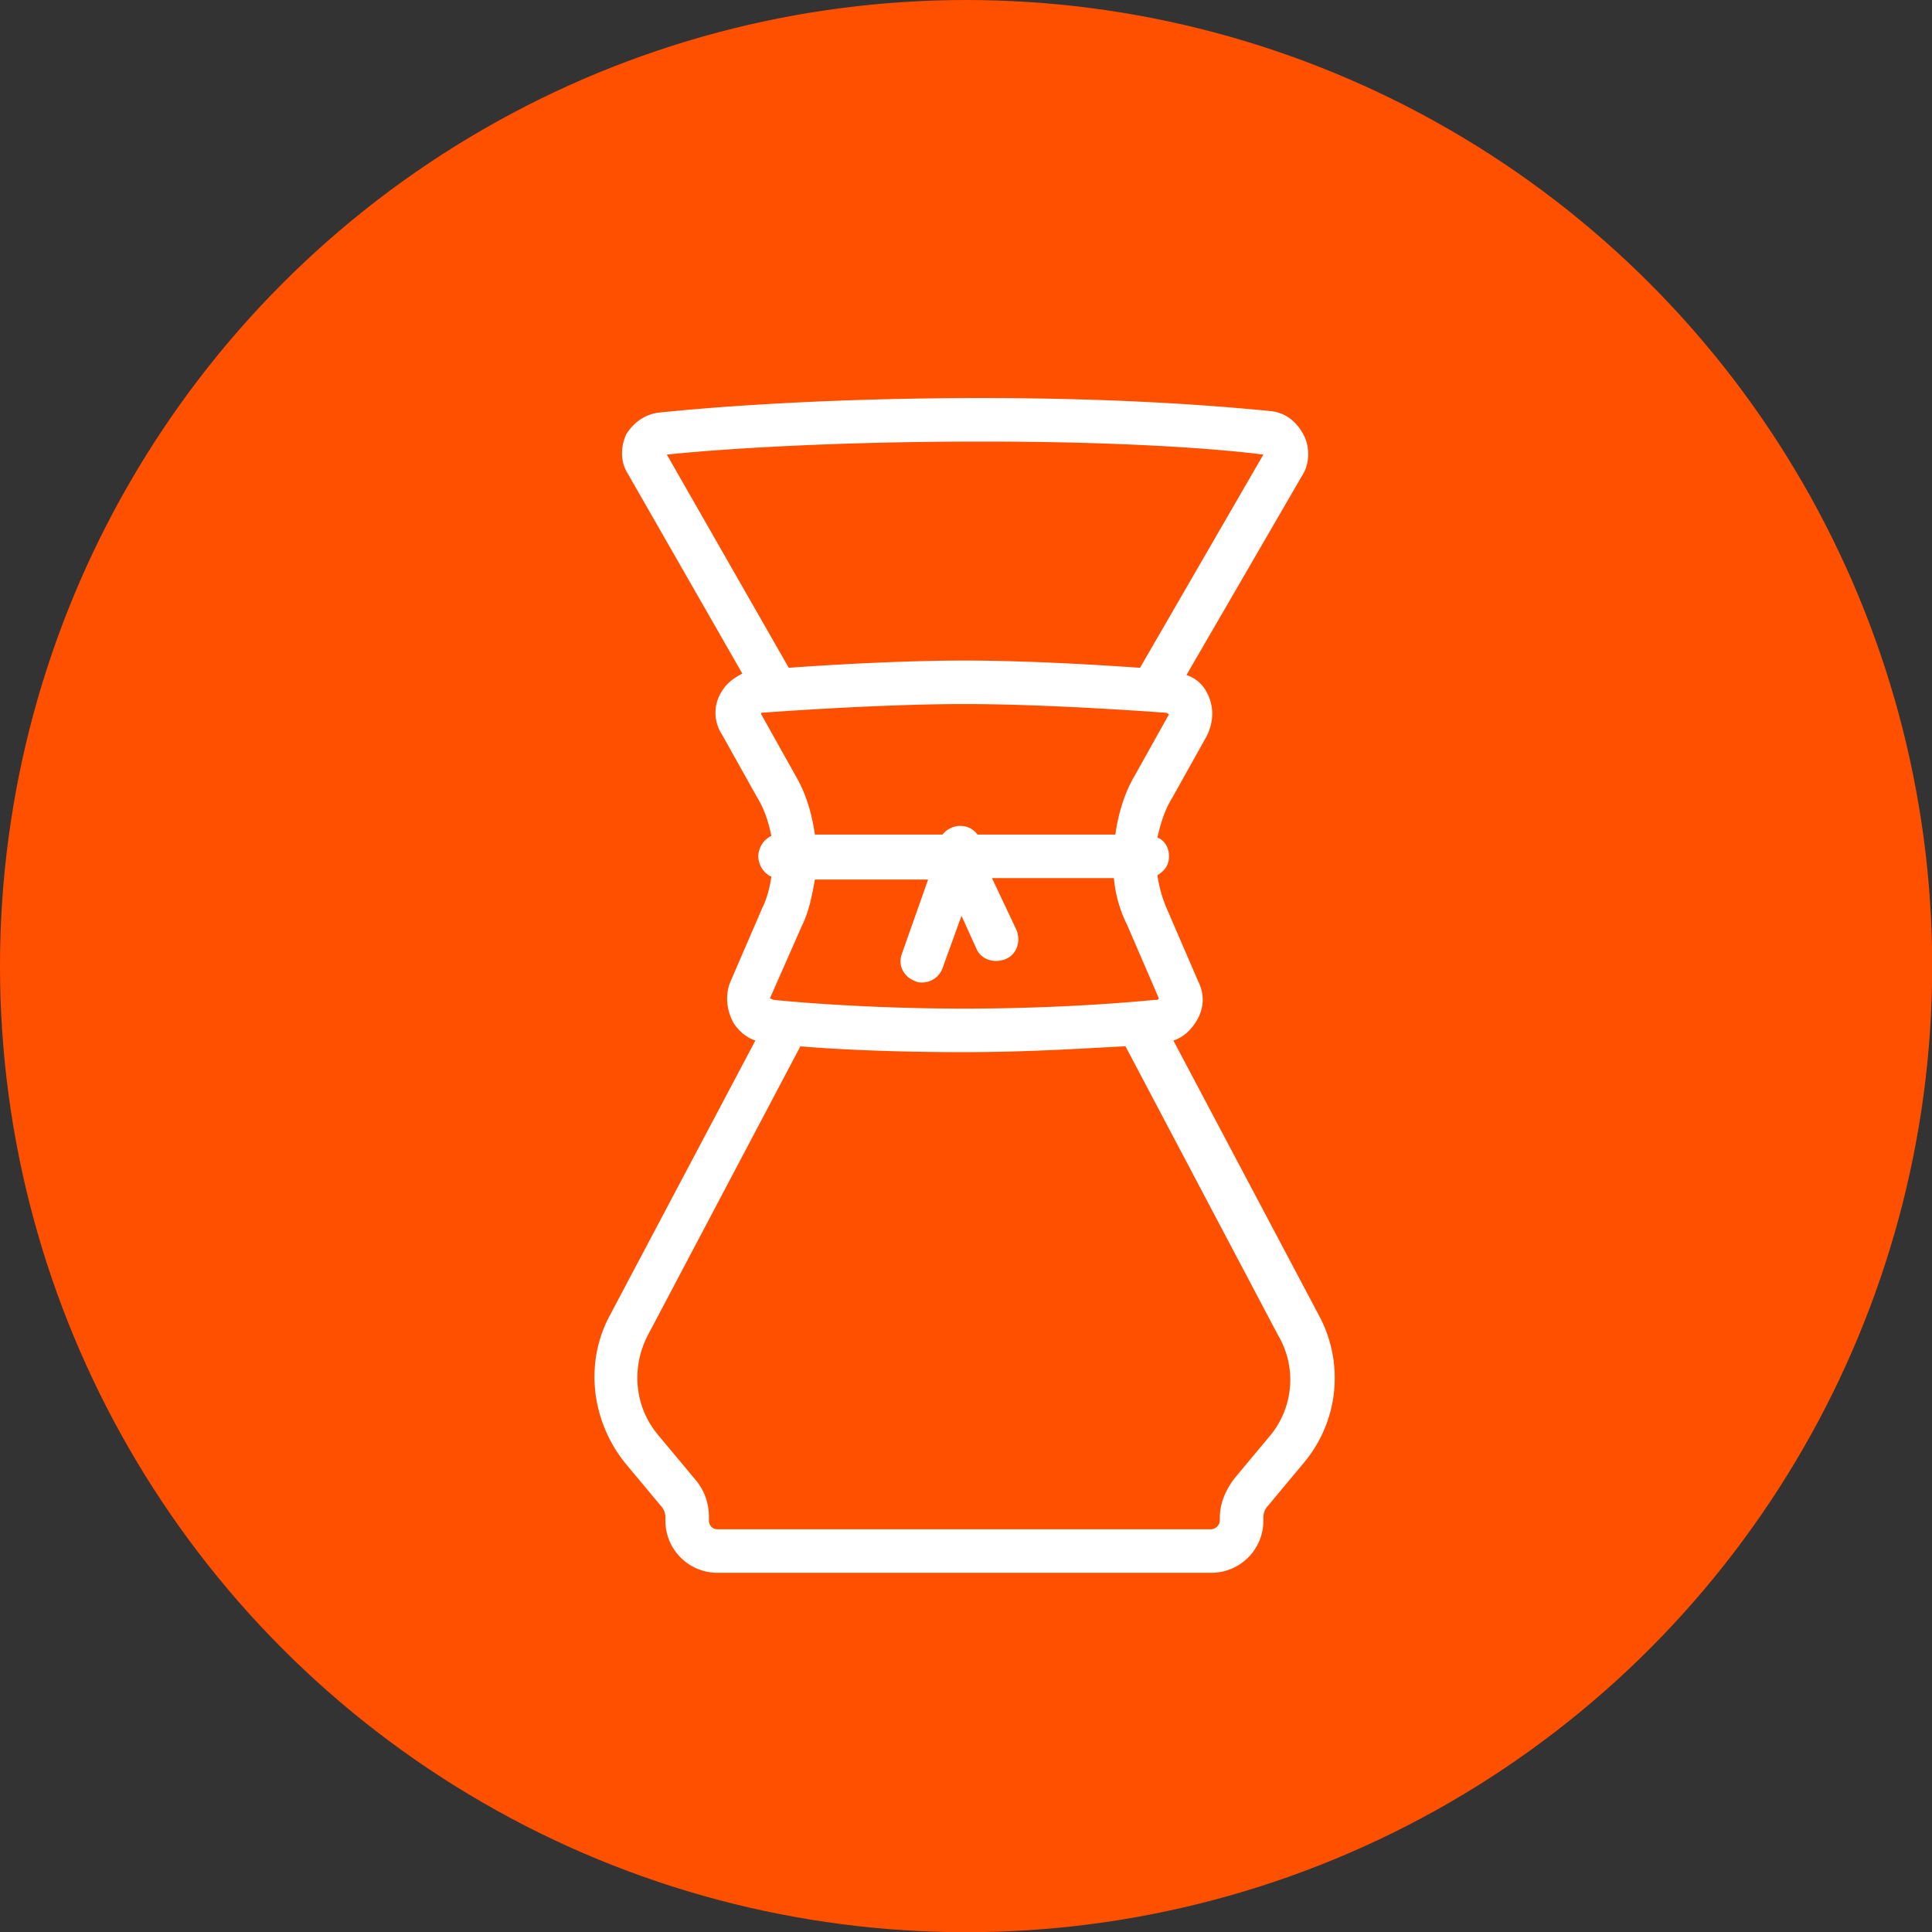 <svg width="75" height="75" viewBox="0 0 75 75" xmlns="http://www.w3.org/2000/svg"><rect x="0" y="0" width="75" height="75" fill="#333333" stroke="none"/><title>Group 24</title><g fill="none" fill-rule="evenodd"><circle fill="#FF5000" cx="37.504" cy="37.504" r="37.504"/><path d="M51.185 51.034l-5.634-10.64c.338-.113.62-.339.845-.677.338-.506.395-1.07.113-1.632l-1.24-2.872a5.074 5.074 0 0 1-.338-1.238c.282-.17.45-.394.45-.732 0-.338-.168-.62-.45-.732.113-.507.282-1.07.564-1.52l1.352-2.421c.282-.563.282-1.182 0-1.69a1.332 1.332 0 0 0-.789-.675l4.507-7.77c.282-.45.282-1.07.057-1.52-.282-.563-.733-.9-1.296-.957-1.747-.169-5.522-.506-11.212-.506-5.86 0-10.367.337-12.508.563-.564.056-1.015.394-1.296.844-.226.507-.226 1.07.056 1.52l4.451 7.77c-.338.169-.62.394-.789.676a1.533 1.533 0 0 0 0 1.689l1.353 2.42c.281.45.45.958.563 1.52-.282.113-.507.451-.507.789s.225.675.507.788c-.056.394-.169.845-.338 1.182l-1.24 2.872c-.225.506-.169 1.126.113 1.632.225.338.507.564.845.676L23.69 51.034c-1.014 1.858-.732 4.11.563 5.743l1.409 1.689a.639.639 0 0 1 .169.45v.113a2.02 2.02 0 0 0 2.028 2.027h19.157a2.02 2.02 0 0 0 2.028-2.027v-.113c0-.169.057-.338.17-.45l1.408-1.69a5.115 5.115 0 0 0 .563-5.742zM38.114 17.141c5.465 0 9.184.281 10.93.506l-4.789 8.277c-1.578-.113-4.395-.282-6.817-.282-2.423 0-5.297.17-6.818.282l-4.733-8.277c2.141-.225 6.536-.506 12.227-.506zM29.55 27.669c.056 0 4.45-.338 7.888-.338 3.437 0 7.775.338 7.831.338l.113.056-1.352 2.421c-.395.676-.62 1.464-.733 2.252h-5.352a.803.803 0 0 0-.676-.337c-.282 0-.564.168-.677.337h-4.958c-.112-.788-.338-1.576-.732-2.252l-1.352-2.42v-.057zm1.577 8.276c.282-.563.395-1.182.507-1.801h4.395l-1.014 2.871c-.17.45.056.9.507 1.07.113.056.169.056.282.056a.847.847 0 0 0 .788-.563l.733-2.027.563 1.239c.17.45.676.62 1.127.45.451-.169.62-.675.451-1.126l-.958-2.027h4.733c.056.62.225 1.239.507 1.802l1.24 2.871-.057.057h-.112c-.057 0-3.156.337-7.381.337-4.226 0-7.381-.337-7.381-.337-.057 0-.113-.057-.17-.057l1.24-2.815zm18.199 19.762l-1.409 1.69c-.338.45-.563.956-.563 1.52v.112a.363.363 0 0 1-.338.338H27.859c-.225 0-.338-.17-.338-.338v-.113c0-.563-.169-1.07-.563-1.52l-1.409-1.689c-.901-1.07-1.07-2.59-.394-3.885l5.916-11.204c1.296.113 3.55.226 6.31.226 2.761 0 5.015-.17 6.31-.226l5.917 11.204a3.395 3.395 0 0 1-.282 3.885z" fill="#FFF"/></g></svg>
